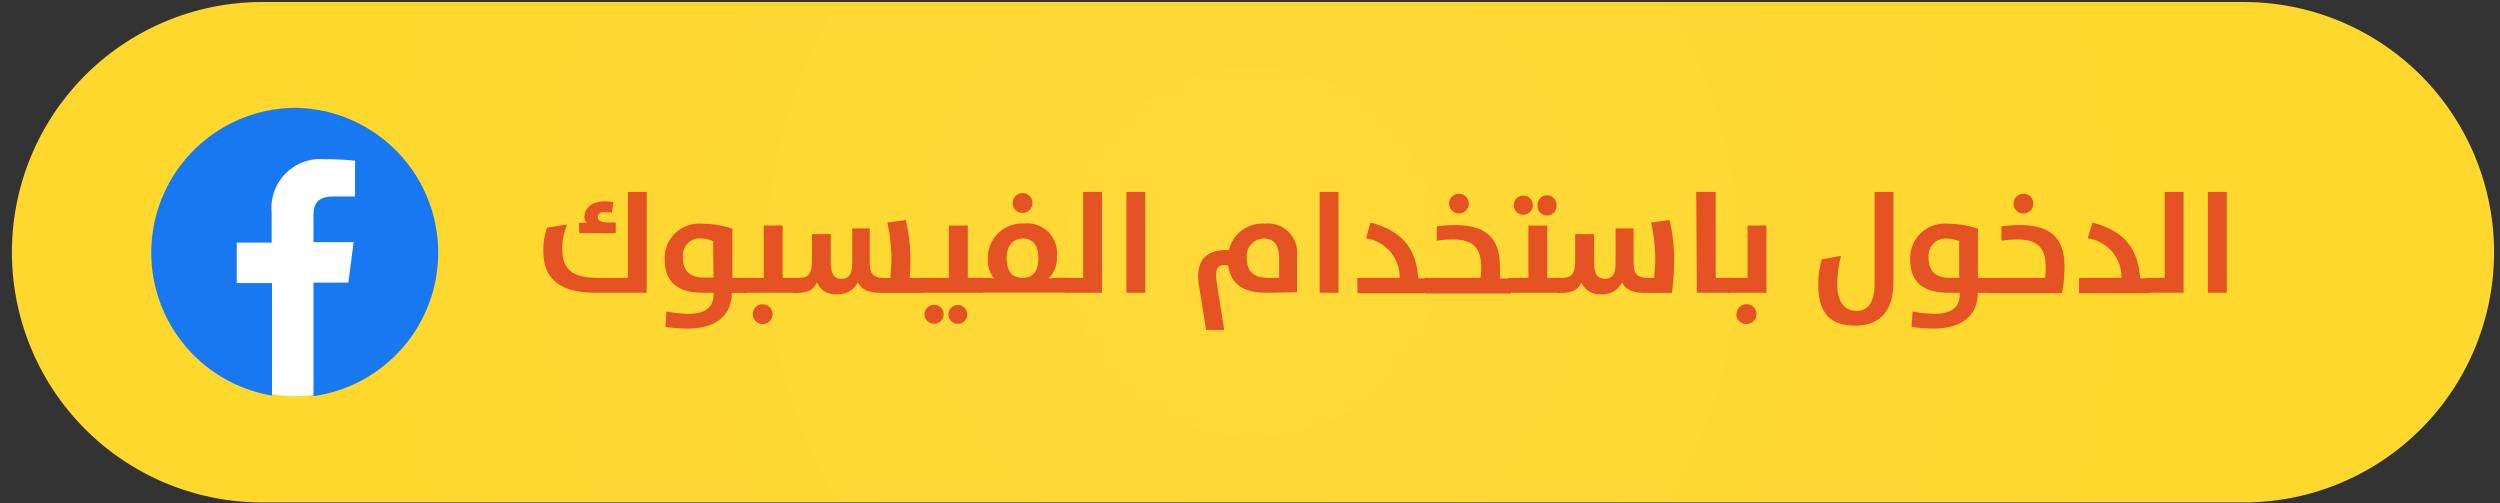 <svg id="Layer_1" data-name="Layer 1" xmlns="http://www.w3.org/2000/svg" xmlns:xlink="http://www.w3.org/1999/xlink" width="209.83" height="42.25" viewBox="0 0 209.83 42.25"><rect x="0" y="0" width="209.83" height="42.25" fill="#333333" stroke="none"/><defs><style>.cls-1{fill:none;}.cls-2{clip-path:url(#clip-path);}.cls-3{clip-path:url(#clip-path-2);}.cls-4{opacity:0.4;}.cls-5{opacity:0.29;isolation:isolate;fill:url(#linear-gradient);}.cls-6{fill:url(#radial-gradient);}.cls-7{fill:#fff;}.cls-8{fill:#1778f2;}.cls-9{fill:#e55223;}</style><clipPath id="clip-path"><rect class="cls-1" x="-578" y="170.3" width="1198" height="151.8"/></clipPath><clipPath id="clip-path-2"><rect class="cls-1" x="-562.38" y="-318.01" width="1200.22" height="834.42"/></clipPath><linearGradient id="linear-gradient" x1="-15078.05" y1="5447.79" x2="-14866.65" y2="5639.71" gradientTransform="matrix(0, 1, 1, 0, -5434.85, 14877.47)" gradientUnits="userSpaceOnUse"><stop offset="0" stop-color="#1effd6"/><stop offset="0.04" stop-color="#1af7d3" stop-opacity="0.9"/><stop offset="0.09" stop-color="#15edcf" stop-opacity="0.78"/><stop offset="0.14" stop-color="#10e4cb" stop-opacity="0.68"/><stop offset="0.2" stop-color="#0dddc8" stop-opacity="0.6"/><stop offset="0.27" stop-color="#0bd9c6" stop-opacity="0.54"/><stop offset="0.33" stop-color="#09d6c5" stop-opacity="0.51"/><stop offset="0.42" stop-color="#09d5c5" stop-opacity="0.5"/><stop offset="1" stop-color="#d7ffff" stop-opacity="0"/></linearGradient><radialGradient id="radial-gradient" cx="191.98" cy="-30.47" r="79.97" gradientTransform="matrix(0.94, 0, 0, -0.93, -75.3, -7.17)" gradientUnits="userSpaceOnUse"><stop offset="0" stop-color="#fed939"/><stop offset="1" stop-color="#fed82d"/></radialGradient></defs><g class="cls-2"><g class="cls-3"><g class="cls-4"><ellipse class="cls-5" cx="95.66" cy="-109.46" rx="134.61" ry="129.47"/></g></g></g><path class="cls-6" d="M22,.17H188.33a21,21,0,0,1,21,21h0a21,21,0,0,1-21,21H22a21,21,0,0,1-21-21H1A21,21,0,0,1,22,.17Z"/><circle class="cls-7" cx="24.81" cy="21.56" r="11.69"/><path class="cls-8" d="M24.83,9.05a12.16,12.16,0,0,0-2,24.15V23.76H19.87v-3.4H22.8V17.85a4.1,4.1,0,0,1,4.38-4.49,24.81,24.81,0,0,1,2.62.13v3H28c-1.41,0-1.69.67-1.69,1.66v2.17h3.37l-.44,3.4H26.31v9.53A12.16,12.16,0,0,0,24.83,9.05Z"/><path class="cls-9" d="M45.6,21a6.08,6.08,0,0,1,.31-1.89l1.69-.27a5.23,5.23,0,0,0-.41,2c0,1.69.74,2.48,3,2.48h2.51V16.11h1.58v8.46H50C46.74,24.57,45.6,23.21,45.6,21Zm3-2.29a4.22,4.22,0,0,1,.67,0,.53.53,0,0,1-.22-.46c0-.68.48-1.35,1.73-1.35a5.09,5.09,0,0,1,.71.06l-.14.9a3.67,3.67,0,0,0-.6-.06c-.37,0-.58.17-.58.41s.22.46.83.46h.68v.9H48.62Z"/><path class="cls-9" d="M55.85,27.43l.09-1.29a10.32,10.32,0,0,0,1.87.2c1.25,0,2.08-.46,2.08-1.59v-.18H59c-2.33,0-3.21-1.08-3.21-2.79a2.89,2.89,0,0,1,3.18-3,7.68,7.68,0,0,1,2.5.42v4.13h1.19v1.25H61.42v0c0,1.66-1.06,3-3.75,3A12.22,12.22,0,0,1,55.85,27.43Zm4-7.19A2.87,2.87,0,0,0,58.75,20a1.44,1.44,0,0,0-1.43,1.62c0,1.09.54,1.68,1.8,1.68h.77Z"/><path class="cls-9" d="M62.42,23.32H64.1V18.93h1.59v4.39h1.17v1.25H62.42Zm.76,3.05a.83.83,0,0,1,.83-.83.83.83,0,1,1-.83.83Z"/><path class="cls-9" d="M66.68,23.32h.39c.78,0,1.08-.31,1.08-1.5V19.65h1.58V22c0,.9.2,1.4.91,1.4s.89-.52.89-1.38V19.17H73V22c0,1,.26,1.33,1.32,1.33h.42c0-.48.08-1.07.08-1.44a15.12,15.12,0,0,0-.34-3.21l1.54-.22a14.68,14.68,0,0,1,.39,3.32c0,.48,0,1-.06,1.55h1.17v1.25H74c-1.05,0-1.68-.24-2-.89a1.8,1.8,0,0,1-1.74,1,1.64,1.64,0,0,1-1.7-1c-.22.58-.71.89-1.59.89h-.38Z"/><path class="cls-9" d="M77.39,23.32h2.25V18.93h1.59v4.39h1.18v1.25h-5Zm1,3.86a.79.79,0,0,1-.79-.81.8.8,0,1,1,.79.81Zm2,0a.79.79,0,0,1-.79-.81.79.79,0,1,1,.79.81Z"/><path class="cls-9" d="M82.22,23.32h.51a5.07,5.07,0,0,1,.73.06,2.28,2.28,0,0,1-.55-1.62,2.89,2.89,0,0,1,3-3,2.52,2.52,0,0,1,2.8,2.8,2.42,2.42,0,0,1-.7,1.81s.51-.06.91-.06h.64v1.25H82.22Zm4.93-1.67c0-1-.4-1.63-1.3-1.63-.69,0-1.36.48-1.36,1.61s.44,1.69,1.33,1.69S87.15,22.77,87.15,21.65ZM85,17.05a.83.83,0,1,1,.83.82A.81.81,0,0,1,85,17.05Z"/><path class="cls-9" d="M89.42,23.32h1.49V16.11h1.58v8.46H89.42Z"/><path class="cls-9" d="M94.54,16.11h1.58v8.46H94.54Z"/><path class="cls-9" d="M106.28,24.57c-2.13,0-3-.89-3.2-2.33h-.24c-.69,0-.89.4-.71,1.52l.62,3.93h-1.52l-.61-3.81c-.26-1.7.35-2.89,2.27-2.89h.26a2.88,2.88,0,0,1,3-2.22,2.46,2.46,0,0,1,2.71,2.76v3Zm1.08-2.85c0-1.2-.48-1.7-1.28-1.7a1.44,1.44,0,0,0-1.43,1.62c0,1.13.55,1.68,1.8,1.68h.91Z"/><path class="cls-9" d="M110.76,16.11h1.58v8.46h-1.58Z"/><path class="cls-9" d="M113.92,23.32h3.56A3.31,3.31,0,0,0,114.65,20l.38-1.32c2.46.65,3.84,2,4,4.68h.78v1.25h-5.87Z"/><path class="cls-9" d="M119.62,23.32h4.64a9.07,9.07,0,0,0,.06-.91c0-1.52-.63-2.31-2.35-2.31a10,10,0,0,0-1.38.1V19a12.37,12.37,0,0,1,1.53-.11c2.7,0,3.77,1.19,3.77,3.49a8.52,8.52,0,0,1,0,1h.94v1.25h-7.16Zm2-6.22a.83.83,0,1,1,.83.82A.82.82,0,0,1,121.63,17.1Z"/><path class="cls-9" d="M126.6,23.32h1.68V18.93h1.58v4.39h1.07v1.25H126.6Zm.45-6.12a.8.8,0,1,1,.8.82A.8.8,0,0,1,127.05,17.2Zm2,0a.8.8,0,0,1,.8-.81.8.8,0,0,1,.79.81.8.8,0,1,1-1.59,0Z"/><path class="cls-9" d="M130.75,23.32h.38c.78,0,1.08-.31,1.08-1.5V19.65h1.59V22c0,.9.2,1.4.91,1.4s.89-.52.89-1.38V19.17h1.51V22c0,1,.26,1.33,1.32,1.33h.42c0-.48.08-1.07.08-1.44a14.46,14.46,0,0,0-.35-3.21l1.55-.22a14.7,14.7,0,0,1,.38,3.32,23.51,23.51,0,0,1-.18,2.8H138.1c-1,0-1.68-.24-1.94-.89a1.8,1.8,0,0,1-1.74,1,1.64,1.64,0,0,1-1.7-1c-.22.58-.71.89-1.6.89h-.37Z"/><path class="cls-9" d="M142.37,16.11H144v7.21h1.2v1.25h-2.78Z"/><path class="cls-9" d="M145,23.32h1.68V18.93h1.58v5.64H145Zm.76,3.05a.83.83,0,1,1,.82.82A.82.82,0,0,1,145.73,26.37Z"/><path class="cls-9" d="M157.34,16.11h1.58v7.55c0,2.51-1.19,3.67-3.21,3.67s-3.1-1-3.1-3.41a8.37,8.37,0,0,1,.29-2.15l1.63-.3a9,9,0,0,0-.33,2.31c0,1.83.8,2.31,1.64,2.31s1.5-.55,1.5-2.31Z"/><path class="cls-9" d="M160.44,27.43l.09-1.29a10.32,10.32,0,0,0,1.87.2c1.25,0,2.08-.46,2.08-1.59v-.18h-.94c-2.33,0-3.21-1.08-3.21-2.79a2.89,2.89,0,0,1,3.18-3,7.68,7.68,0,0,1,2.5.42v4.13h1.19v1.25H166v0c0,1.66-1.06,3-3.75,3A12.22,12.22,0,0,1,160.44,27.43Zm4-7.19a2.87,2.87,0,0,0-1.14-.22,1.44,1.44,0,0,0-1.43,1.62c0,1.09.54,1.68,1.8,1.68h.77Z"/><path class="cls-9" d="M167,23.32h4.65a9.08,9.08,0,0,0,.05-.91c0-1.52-.62-2.31-2.35-2.31a9.91,9.91,0,0,0-1.37.1V19a12.23,12.23,0,0,1,1.53-.11c2.7,0,3.77,1.19,3.77,3.49a13.28,13.28,0,0,1-.21,2.22H167Zm2-6.22a.83.83,0,1,1,.83.82A.82.82,0,0,1,169,17.1Z"/><path class="cls-9" d="M174.5,23.32h3.56A3.3,3.3,0,0,0,175.23,20l.39-1.32c2.46.65,3.84,2,4,4.68h.78v1.25H174.5Z"/><path class="cls-9" d="M180.2,23.32h1.49V16.11h1.58v8.46H180.2Z"/><path class="cls-9" d="M185.31,16.11h1.59v8.46h-1.59Z"/></svg>